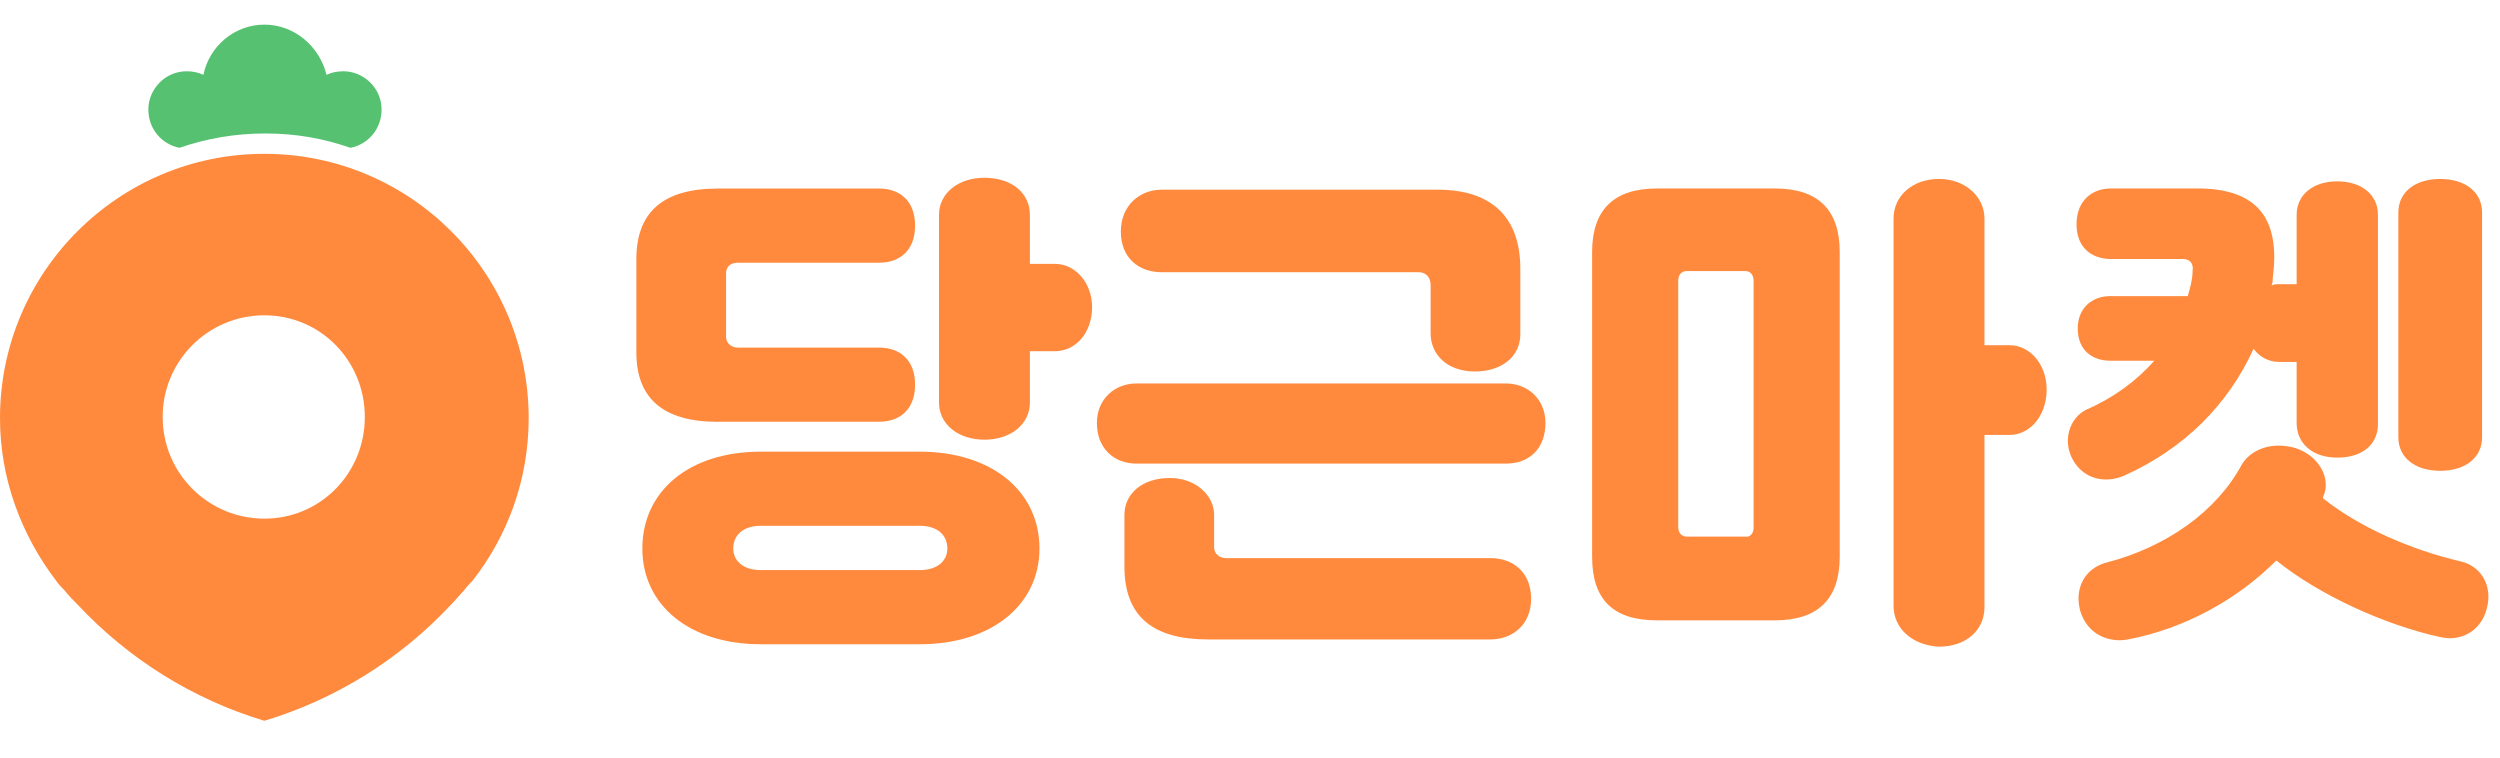 <svg fill="none" height="30" viewBox="0 0 99 30" width="99" xmlns="http://www.w3.org/2000/svg" xmlns:xlink="http://www.w3.org/1999/xlink"><clipPath id="a"><path d="m0 .975h99v28.05h-99z"/></clipPath><g clip-path="url(#a)"><path d="m10.468 6.091c-5.779 0-10.468 4.689-10.468 10.468 0 2.416.853 4.642 2.226 6.442.095.142.237.284.332.379.142.19.332.379.521.568 1.989 2.131 4.547 3.742 7.389 4.595 2.842-.853 5.4-2.463 7.389-4.595.19-.189.332-.379.521-.568.095-.142.237-.284.332-.379 1.374-1.753 2.226-3.979 2.226-6.442 0-5.779-4.689-10.468-10.468-10.468zm0 14.447c-2.226 0-4.026-1.8-4.026-4.026 0-2.226 1.8-4.026 4.026-4.026 2.226 0 3.979 1.8 3.979 4.026 0 2.226-1.753 4.026-3.979 4.026z" fill="#ff8a3d"/><path d="m13.879 5.854c.711-.142 1.232-.758 1.232-1.516 0-.853-.711-1.516-1.516-1.516-.237 0-.474.047-.663.142-.284-1.137-1.279-1.989-2.463-1.989-1.184 0-2.179.853-2.416 1.989-.189-.095-.426-.142-.663-.142-.853 0-1.516.711-1.516 1.516 0 .758.521 1.374 1.232 1.516 1.089-.379 2.226-.568 3.41-.568s2.274.189 3.363.568z" fill="#56c271"/><g fill="#ff8a3d"><path d="m28.421 16.701h6.395c.805 0 1.421-.474 1.421-1.468 0-.995-.616-1.468-1.421-1.468h-5.59c-.284 0-.474-.189-.474-.426v-2.51c0-.284.19-.426.474-.426h5.59c.805 0 1.421-.474 1.421-1.468s-.616-1.468-1.421-1.468h-6.395c-2.179 0-3.221.947-3.221 2.795v3.695c0 1.8 1.042 2.747 3.221 2.747z"/><path d="m36.426 17.886h-6.3c-2.842 0-4.689 1.563-4.689 3.837 0 2.226 1.847 3.789 4.689 3.789h6.3c2.842 0 4.737-1.563 4.737-3.789 0-2.274-1.895-3.837-4.737-3.837zm0 4.689h-6.3c-.711 0-1.089-.379-1.089-.853 0-.521.379-.9 1.089-.9h6.3c.711 0 1.089.379 1.089.9 0 .474-.379.853-1.089.853z"/><path d="m41.779 10.449h-.995v-1.942c0-.853-.71-1.468-1.8-1.468-1.042 0-1.8.616-1.8 1.468v7.437c0 .853.758 1.468 1.8 1.468 1.042 0 1.8-.616 1.8-1.468v-2.037h.995c.805 0 1.468-.711 1.468-1.753 0-.947-.663-1.705-1.468-1.705z"/><path d="m59.637 18.359h-14.637c-.853 0-1.563-.569-1.563-1.611 0-.947.711-1.563 1.563-1.563h14.637c.853 0 1.563.616 1.563 1.563 0 1.042-.663 1.611-1.563 1.611zm-2.984-5.163v-1.895c0-.332-.19-.521-.474-.521h-10.184c-.9 0-1.61-.568-1.61-1.61 0-1.042.758-1.658 1.61-1.658h10.942c2.179 0 3.268 1.137 3.268 3.126v2.605c0 .853-.711 1.468-1.8 1.468-1.089 0-1.753-.663-1.753-1.516zm-8.574 7.2v1.279c0 .237.19.426.474.426h10.469c.9 0 1.611.568 1.611 1.611 0 1.042-.758 1.61-1.611 1.61h-11.179c-2.179 0-3.316-.9-3.316-2.889v-2.037c0-.853.711-1.468 1.8-1.468.995 0 1.753.663 1.753 1.468z"/><path d="m63.048 22.054v-12.079c0-1.658.853-2.511 2.558-2.511h4.689c1.705 0 2.558.853 2.558 2.511v12.079c0 1.658-.853 2.511-2.558 2.511h-4.689c-1.753 0-2.558-.853-2.558-2.511zm6.395-1.137v-9.805c0-.237-.142-.379-.332-.379h-2.321c-.19 0-.332.142-.332.379v9.758c0 .237.142.379.332.379h2.321c.189.048.332-.142.332-.332zm5.542 3.079v-15.347c0-.9.758-1.563 1.8-1.563s1.8.711 1.8 1.563v5.021h.995c.805 0 1.468.758 1.468 1.753 0 1.042-.663 1.8-1.468 1.8h-.995v6.821c0 .9-.711 1.563-1.8 1.563-1.042-.047-1.8-.711-1.8-1.611z"/><path d="m90.237 11.254h.71v-2.747c0-.805.663-1.326 1.61-1.326.948 0 1.61.521 1.61 1.326v8.289c0 .805-.615 1.326-1.61 1.326-.994 0-1.61-.569-1.61-1.374v-2.416h-.71c-.379 0-.758-.19-.995-.521-.995 2.179-2.7 3.932-5.116 5.021-.757.332-1.61.142-2.037-.616-.426-.758-.142-1.658.521-1.99 1.089-.474 1.989-1.137 2.7-1.942h-1.753c-.663 0-1.279-.379-1.279-1.279 0-.805.569-1.279 1.279-1.279h3.079c.095-.332.19-.663.19-.995.047-.284-.095-.474-.379-.474h-2.842c-.805 0-1.374-.474-1.374-1.374 0-.9.569-1.421 1.374-1.421h3.411c2.274 0 3.316 1.089 2.984 3.553 0 .095 0 .19-.048.284.143-.047.19-.047.285-.047zm6.395 13.974c-2.179-.474-4.784-1.658-6.489-3.032-1.563 1.563-3.647 2.7-5.874 3.126-.757.142-1.61-.189-1.894-1.137-.237-.9.189-1.658.995-1.895 2.416-.616 4.405-2.037 5.4-3.884.332-.569 1.137-.948 2.132-.663.994.332 1.421 1.279 1.089 1.942v.047c1.421 1.137 3.458 2.037 5.495 2.511.757.189 1.231.947.994 1.847-.237.947-1.089 1.326-1.847 1.137zm-1.657-7.91v-8.905c0-.805.662-1.326 1.657-1.326.995 0 1.658.521 1.658 1.326v8.905c0 .805-.663 1.326-1.658 1.326-.995 0-1.657-.521-1.657-1.326z"/></g></g></svg>